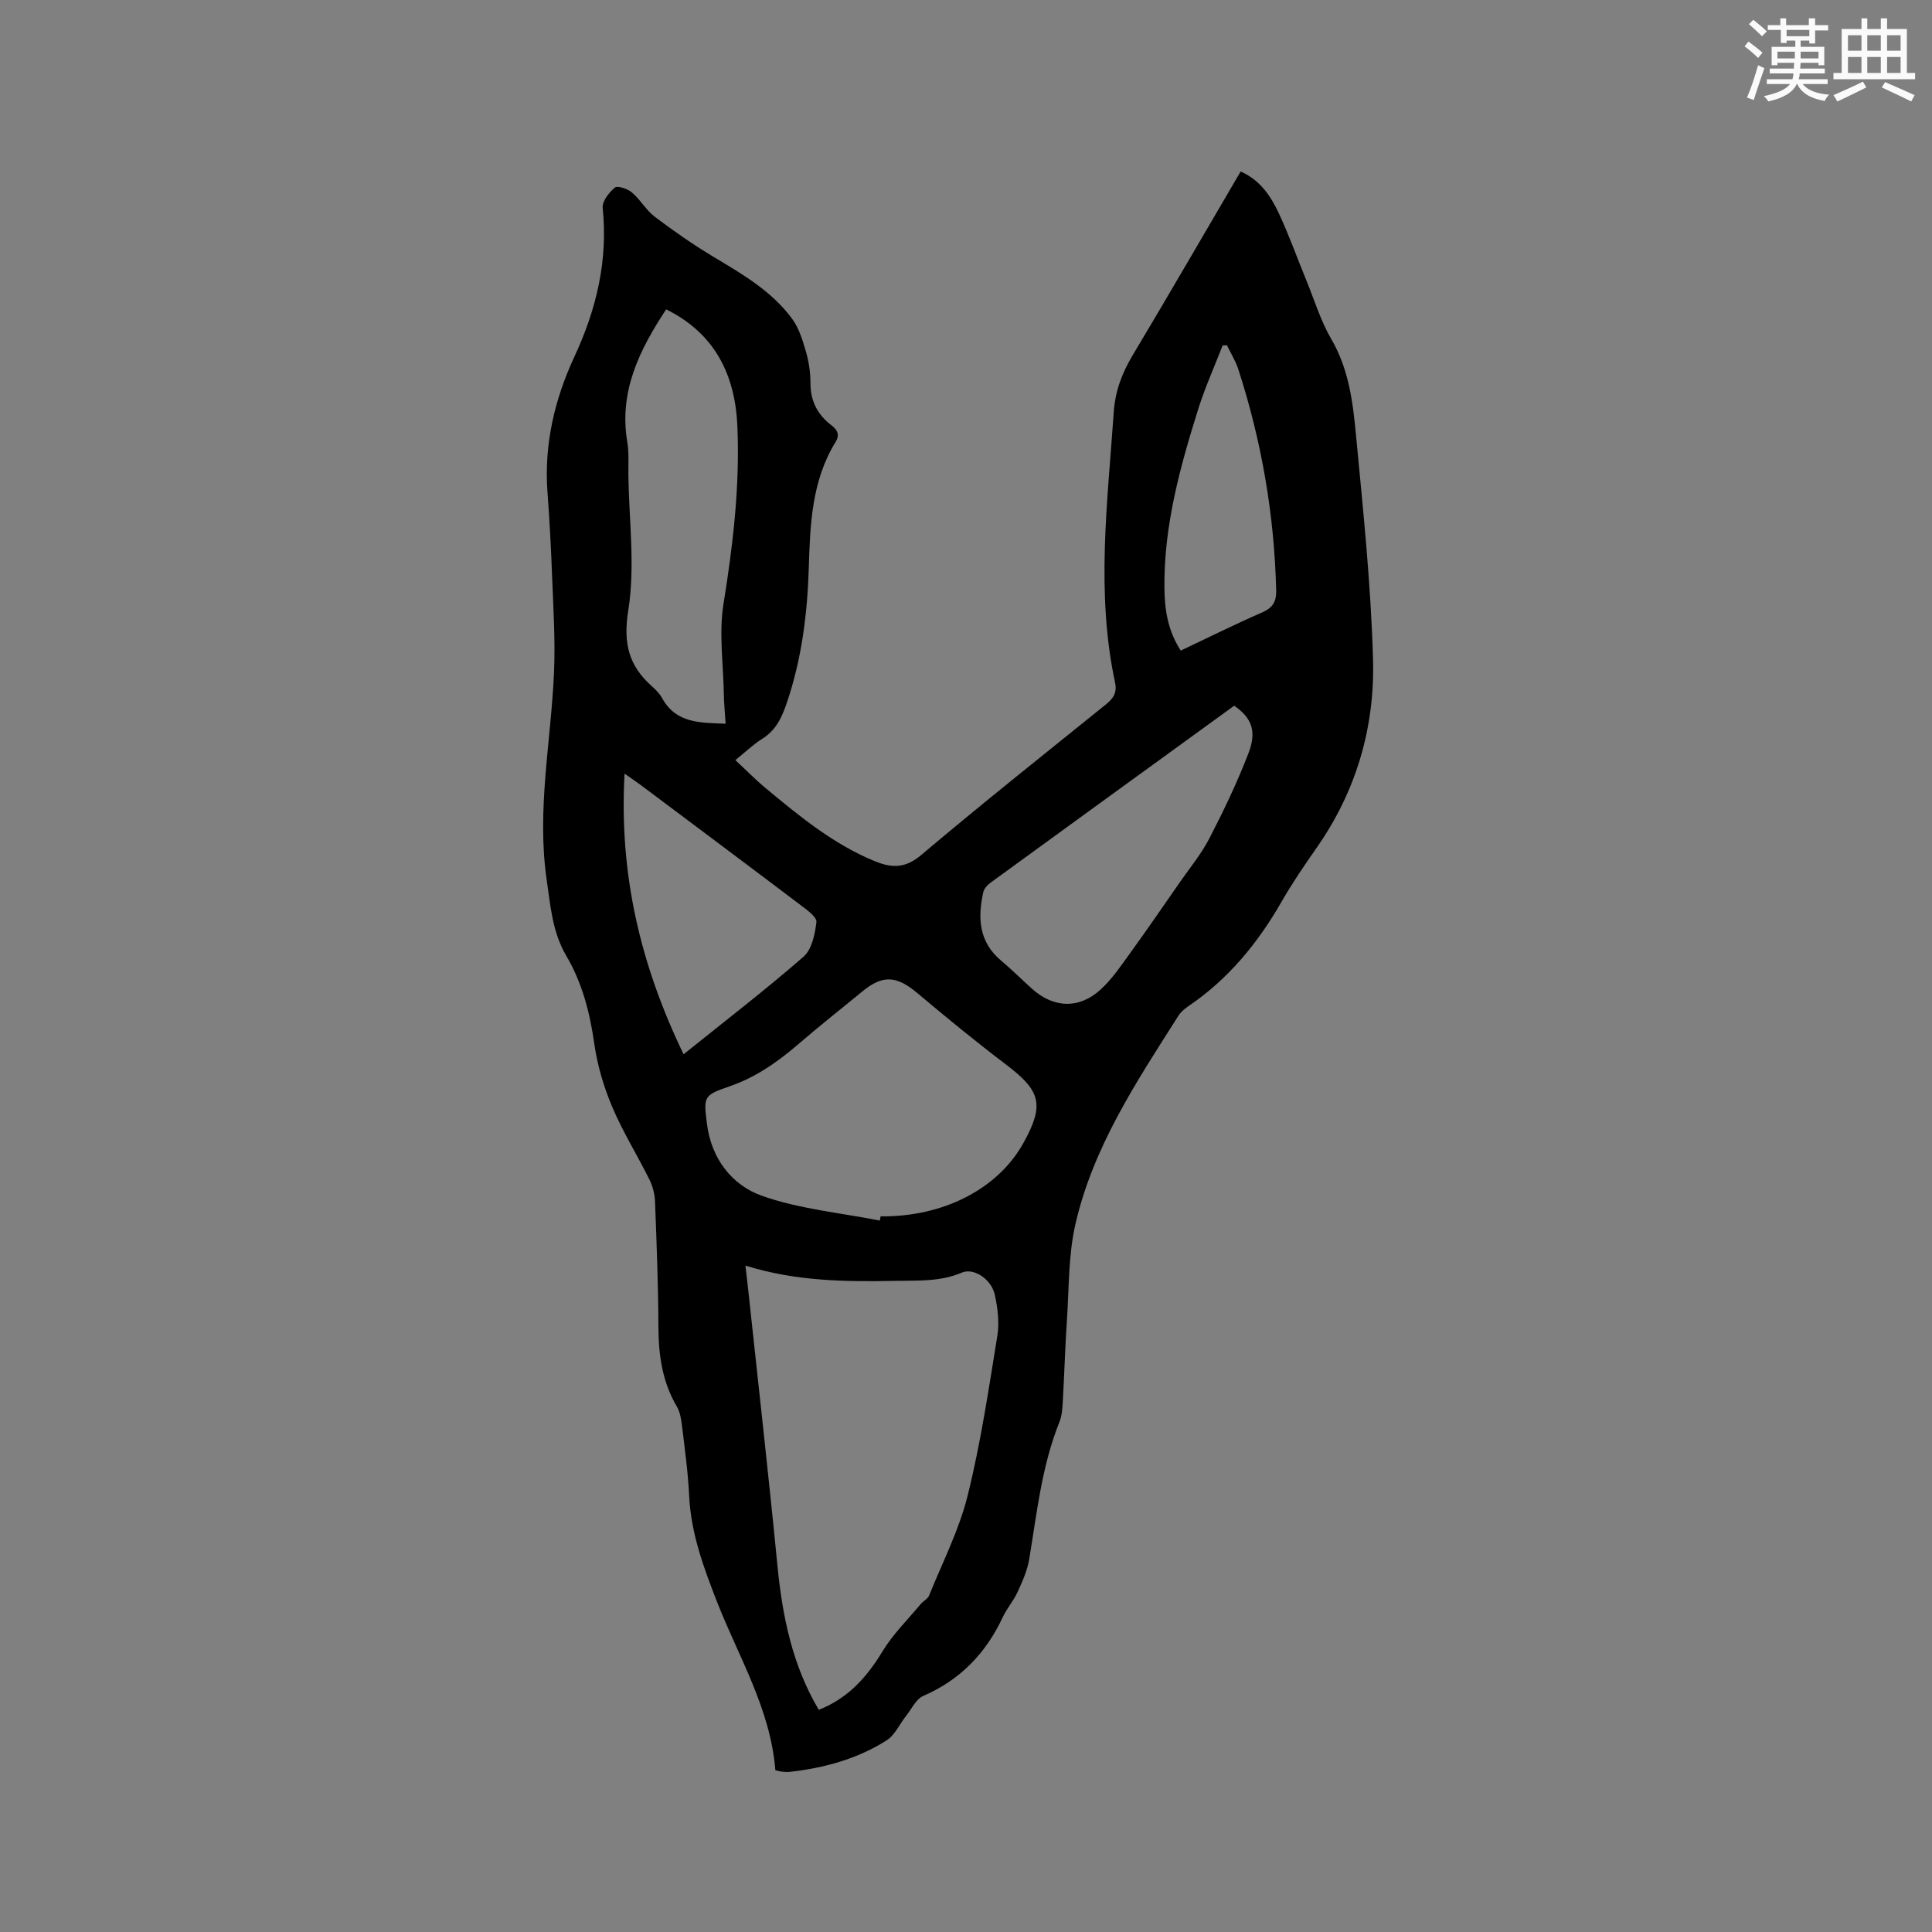 <svg enable-background="new 0 0 400 400" viewBox="0 0 400 400" xmlns="http://www.w3.org/2000/svg"><rect x="0" y="0" width="400" height="400" fill="#808080" stroke="none"/><path d="m160.53 366.51c-1-12.69-7.61-23.44-12.09-34.9-2.79-7.14-5.39-14.18-5.76-21.94-.23-4.86-.91-9.71-1.49-14.55-.16-1.34-.4-2.8-1.07-3.94-3.01-5.11-3.78-10.62-3.8-16.45-.04-8.69-.37-17.38-.71-26.07-.06-1.52-.5-3.13-1.18-4.5-2.5-5.02-5.49-9.82-7.67-14.97-1.74-4.12-3.07-8.56-3.7-12.98-.92-6.49-2.49-12.67-5.81-18.31-2.89-4.91-3.28-10.33-4.07-15.79-2.1-14.49.93-28.73 1.53-43.08.27-6.44-.14-12.91-.39-19.36-.22-5.93-.53-11.86-.97-17.78-.74-9.89 1.49-19.25 5.58-28.06 4.58-9.85 6.96-19.9 5.85-30.79-.14-1.35 1.3-3.19 2.51-4.19.56-.46 2.63.22 3.51.97 1.76 1.49 2.95 3.67 4.76 5.05 3.87 2.93 7.88 5.73 12.04 8.23 6.02 3.61 12.12 7.11 16.37 12.86 1.43 1.93 2.19 4.43 2.88 6.79.61 2.12.95 4.39.95 6.59 0 3.7 1.45 6.51 4.33 8.7 1.23.94 1.79 1.97.86 3.48-4.94 8.02-5.26 17.06-5.54 26.07-.29 9.47-1.45 18.74-4.5 27.78-1.06 3.14-2.25 5.78-5.15 7.6-1.87 1.17-3.48 2.74-5.55 4.41 2.22 2.06 4.2 4.08 6.37 5.88 7.02 5.82 14.05 11.62 22.65 15.1 3.44 1.39 6.2 1.41 9.43-1.32 12.55-10.6 25.41-20.83 38.2-31.14 1.54-1.24 2.42-2.44 1.97-4.54-4-18.65-1.57-37.33-.28-56.03.3-4.4 1.72-8.1 3.93-11.8 7.5-12.54 14.82-25.19 22.34-38.02 4.04 1.76 6.25 5.1 7.93 8.7 2.1 4.5 3.77 9.2 5.66 13.8 1.68 4.1 2.98 8.43 5.19 12.22 3.68 6.29 4.48 13.23 5.13 20.13 1.46 15.39 3.08 30.8 3.5 46.23.38 14.02-3.49 27.23-11.67 38.93-2.55 3.65-5.07 7.33-7.28 11.19-4.91 8.57-11.02 16.01-19.25 21.59-.78.53-1.56 1.18-2.06 1.95-8.69 13.68-17.75 27.27-21.39 43.35-1.43 6.33-1.28 13.04-1.72 19.58-.38 5.71-.54 11.44-.87 17.15-.08 1.36-.18 2.81-.68 4.06-3.68 9.15-4.67 18.86-6.27 28.46-.39 2.33-1.41 4.59-2.41 6.77-.83 1.82-2.21 3.38-3.06 5.2-3.49 7.47-8.79 12.97-16.45 16.3-1.51.65-2.42 2.7-3.57 4.14-1.35 1.71-2.32 3.99-4.05 5.08-6.08 3.85-12.93 5.71-20.07 6.51-.52.06-1.06.01-1.58-.05-.38-.03-.78-.16-1.36-.29zm-6.19-104.48c.27 2.41.47 4.09.65 5.76 2 18.75 4.13 37.49 5.96 56.26 1.03 10.55 3.08 20.7 8.57 29.95 6-2.36 9.91-6.69 13.15-12.04 2.16-3.57 5.23-6.59 7.93-9.83.54-.65 1.47-1.08 1.76-1.8 2.78-6.86 6.21-13.56 7.98-20.68 2.7-10.87 4.35-22.01 6.15-33.09.44-2.73.08-5.73-.52-8.47-.71-3.26-4.36-5.68-6.87-4.6-4.48 1.92-9.12 1.6-13.75 1.7-10.29.2-20.54.1-31.01-3.16zm27.81-9.32c.06-.29.12-.58.17-.88 12.95.15 24.28-5.66 29.56-15.17 4.38-7.89 3.62-10.78-3.48-16.17-6.31-4.78-12.44-9.81-18.51-14.91-4.25-3.57-7.13-3.79-11.33-.33-4.33 3.57-8.75 7.03-13 10.7-4.36 3.76-8.91 7.03-14.45 8.94-5.48 1.89-5.46 2.12-4.74 7.82.9 7.16 5.15 12.66 11.39 14.87 7.76 2.75 16.23 3.51 24.39 5.13zm-44.23-188.66c-5.57 8.45-9.8 17.05-8.05 27.42.38 2.28.2 4.65.23 6.98.13 9.32 1.43 18.83-.02 27.9-1.1 6.88.1 11.5 4.95 15.79.79.7 1.56 1.5 2.06 2.41 2.91 5.26 7.9 5.07 13.14 5.29-.14-2.26-.34-4.25-.37-6.23-.11-6.22-1.04-12.58-.06-18.63 1.97-12.18 3.39-24.36 2.87-36.67-.44-10.61-4.6-19.25-14.75-24.26zm117.61 82.06c-16.94 12.29-33.75 24.48-50.53 36.7-.63.46-1.27 1.21-1.43 1.93-1.18 5.34-.91 10.31 3.74 14.18 2.2 1.83 4.21 3.87 6.34 5.78 4.5 4.04 9.78 4.25 14.25.15 2.3-2.12 4.12-4.8 5.97-7.36 3.54-4.89 6.95-9.86 10.39-14.81 2.1-3.02 4.49-5.91 6.16-9.16 2.95-5.72 5.75-11.56 8.06-17.57 1.78-4.6.65-7.34-2.95-9.84zm-114 72.17c8.79-7.07 17.02-13.39 24.83-20.2 1.72-1.5 2.37-4.67 2.67-7.17.12-1.02-1.9-2.48-3.17-3.44-11.06-8.37-22.17-16.67-33.27-24.99-.82-.61-1.68-1.18-3.28-2.3-1.16 20.82 3.28 39.57 12.22 58.1zm102.93-83.58c5.78-2.73 11.26-5.47 16.87-7.91 2.2-.96 2.94-2.25 2.89-4.55-.38-15.65-3.02-30.9-7.84-45.78-.56-1.73-1.56-3.32-2.36-4.98-.3.02-.59.04-.89.05-1.71 4.42-3.67 8.75-5.08 13.26-3.77 12.02-7.1 24.15-6.97 36.91.04 4.5.69 8.84 3.38 13z" fill="#010000"/><g fill="#fafafb"><path d="m361.2 9.6.8-1c.9.7 1.9 1.4 2.9 2.3l-.9 1.1c-1-1-2-1.8-2.8-2.4zm.5 10.6c.9-2.1 1.6-4.3 2.3-6.7.4.2.8.4 1.3.6-.7 2.1-1.5 4.3-2.2 6.6zm.4-15.2.9-.9c1 .8 2 1.6 2.8 2.4l-1 1c-.9-.9-1.8-1.7-2.7-2.5zm12.5-1.2h1.2v1.4h2.7v1.1h-2.7v2.7h-1.2v-.6h-1.8v1.3h4.9v3.8h-1.2v-.5h-3.7c0 .4-.1.9-.1 1.2h5.1v1h-5.2c0 .5-.1.9-.2 1.2h6v1h-5.2c1.1 1.3 2.9 2 5.5 2.2-.4.4-.7.8-.9 1.3-2.9-.5-4.8-1.6-5.7-3.5h-.1c-.8 1.7-2.7 2.9-5.9 3.6-.2-.4-.6-.8-.9-1.1 2.8-.6 4.6-1.4 5.4-2.5h-4.8v-1h5.3c.1-.3.2-.7.2-1.2h-4.9v-1h5c0-.4 0-.8.1-1.2h-3.5v.5h-1.2v-3.8h4.9v-1.3h-1.8v.5h-1.2v-2.7h-2.7v-1h2.6v-1.4h1.2v1.4h4.7v-1.4zm-6.6 8.3h3.6c0-.4 0-.9 0-1.4h-3.6zm1.9-4.6h4.7v-1.3h-4.7zm6.6 3.2h-3.7v1.4h3.7z"/><path d="m385.3 3.8h1.3v2.2h2.8v-2.2h1.3v2.2h4.1v9.1h1.7v1.3h-16.9v-1.3h1.7v-9.1h4.1v-2.2zm.4 13.1.7 1.2c-1.8.9-3.8 1.9-6 2.9-.2-.4-.5-.8-.8-1.3 2.3-1 4.3-1.9 6.1-2.8zm-3.1-6.4h2.8v-3.2h-2.8zm0 4.6h2.8v-3.3h-2.8zm4-4.6h2.8v-3.2h-2.8zm0 4.6h2.8v-3.3h-2.8zm3.7 1.9c2.1.9 4.1 1.8 6.1 2.7l-.7 1.3c-2.2-1.1-4.2-2-6.1-2.9zm3.2-9.7h-2.8v3.2h2.8zm-2.8 7.8h2.8v-3.3h-2.8z"/></g></svg>